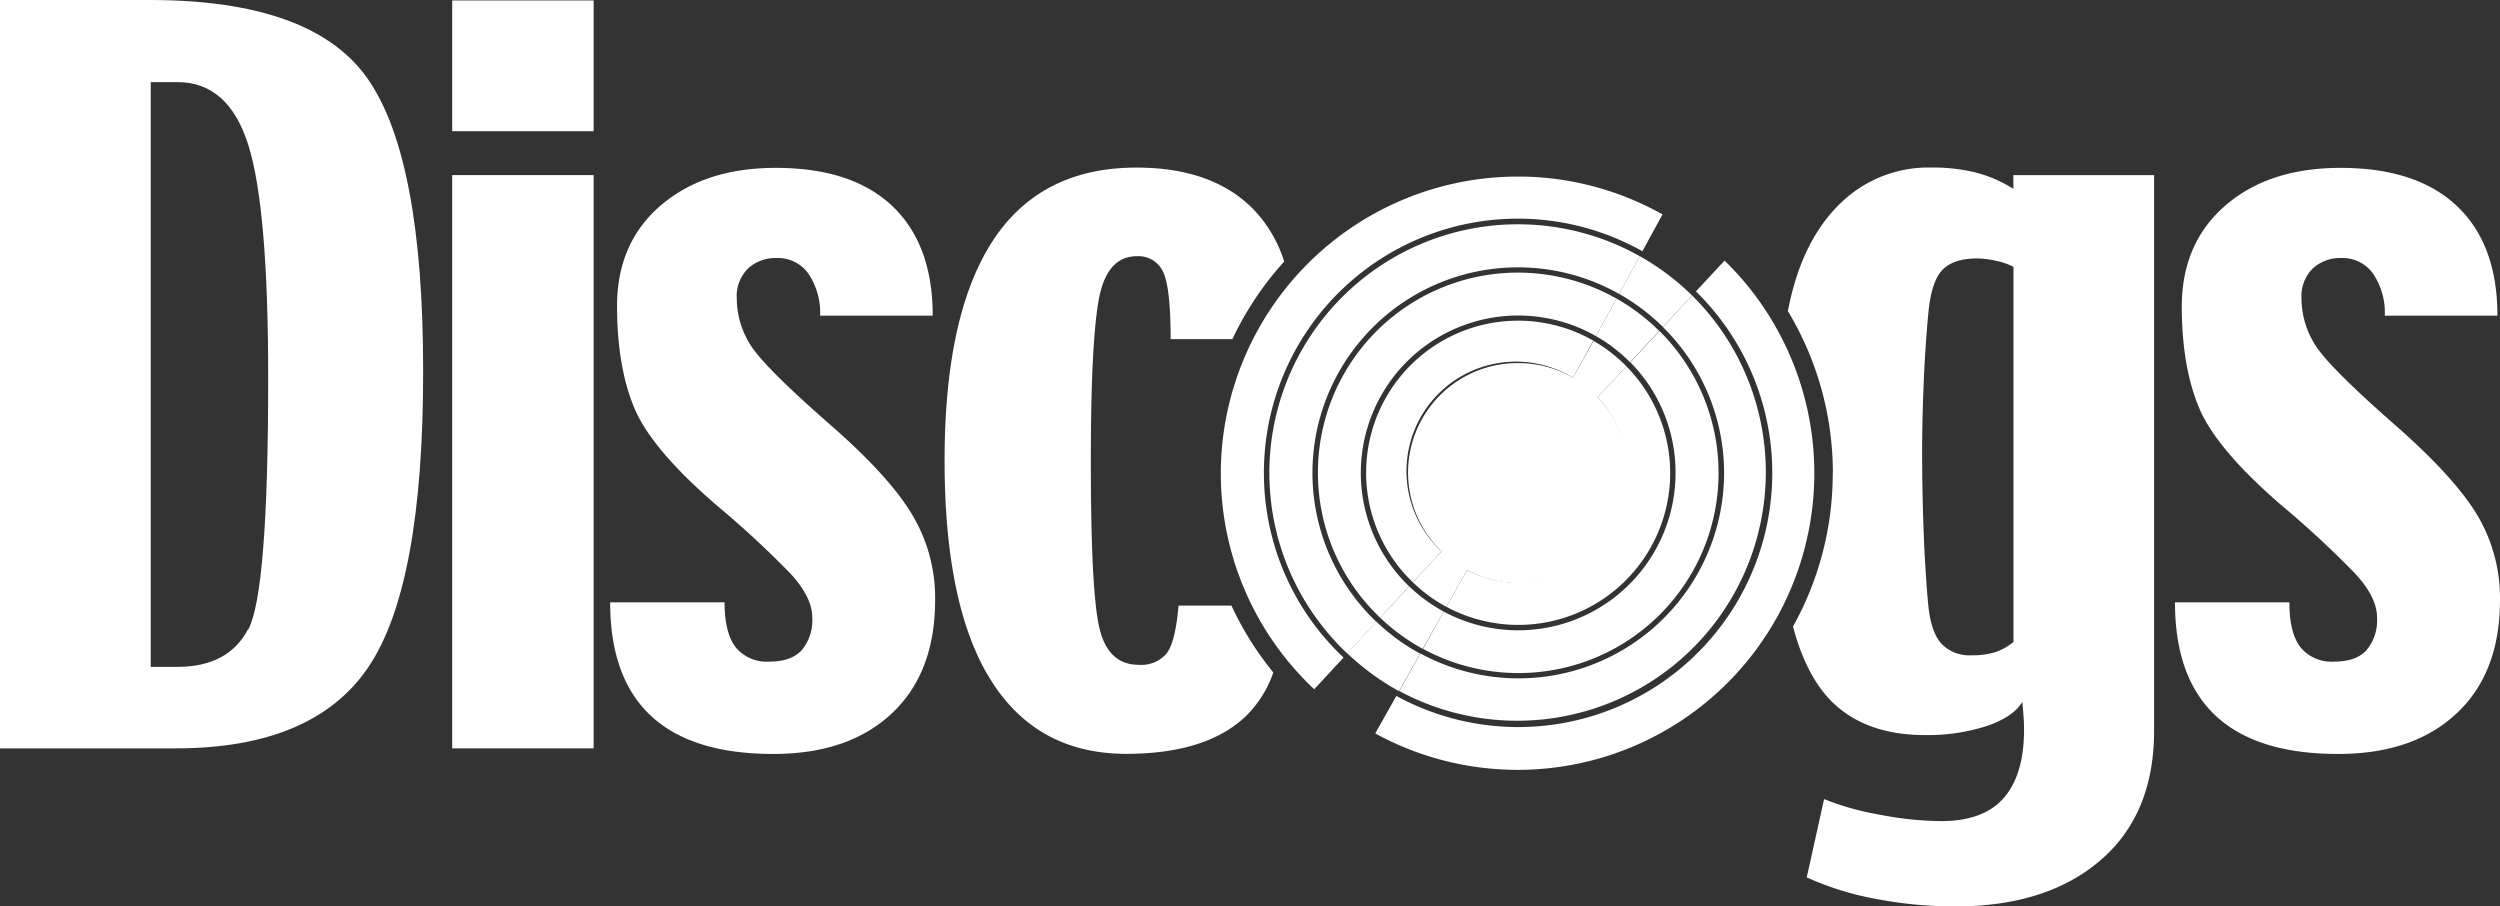 <svg xmlns="http://www.w3.org/2000/svg" viewBox="0 0 456.76 165.61"><rect x="0" y="0" width="456.76" height="165.61" fill="#333333" stroke="none"/><defs><style>.cls-1{fill:#fff;}</style></defs><g id="Layer_2" data-name="Layer 2"><g id="Layer_1-2" data-name="Layer 1"><path class="cls-1" d="M27.3,0H0V136.73H32.07q25.2,0,35.24-14.86t10-54.15q0-38.56-10-53.14T27.3,0Zm18,115q-3.61,6.85-12.92,6.84H27.54V15H32.4q9.39,0,13,11.59T49,69.11q0,39-3.63,45.89Z"/><rect class="cls-1" x="82.62" y="0.08" width="25.84" height="23.89"/><rect class="cls-1" x="82.62" y="31.99" width="25.84" height="104.74"/><path class="cls-1" d="M151.72,77.63Q139.4,66.86,137,62.84a16,16,0,0,1-2.39-8.31,7.08,7.08,0,0,1,2.07-5.48,7.4,7.4,0,0,1,5.22-1.91,6.83,6.83,0,0,1,5.84,2.92,12.83,12.83,0,0,1,2.1,7.61h20.57q0-13-7.36-20t-21.31-7q-13,0-21,6.85t-8,18.36q0,11.12,3.15,18.65t15,17.75a178.78,178.78,0,0,1,13.42,12.4c2.71,2.91,4.09,5.62,4.09,8.11a8.48,8.48,0,0,1-2,6.09c-1.31,1.35-3.25,2-5.84,2a7.35,7.35,0,0,1-6.11-2.57c-1.37-1.74-2.07-4.49-2.07-8.26h-20.9q0,13.83,7.49,20.77t22.32,6.93q13.77,0,21.67-7.43c5.26-4.93,7.89-11.85,7.89-20.7a29.46,29.46,0,0,0-4.16-15.53Q162.58,87.12,151.72,77.63Z"/><path class="cls-1" d="M452.57,94.05q-4.19-6.93-15-16.42-12.3-10.77-14.69-14.79a16,16,0,0,1-2.39-8.31,7.13,7.13,0,0,1,2.06-5.48,7.4,7.4,0,0,1,5.23-1.91,6.82,6.82,0,0,1,5.83,2.92,12.74,12.74,0,0,1,2.1,7.61h20.58q0-13-7.37-20t-21.3-7q-13.06,0-21,6.85t-8,18.36q0,11.12,3.17,18.65t15,17.75a178.49,178.49,0,0,1,13.4,12.4q4.1,4.39,4.1,8.11a8.46,8.46,0,0,1-2,6.09c-1.29,1.35-3.24,2-5.84,2a7.33,7.33,0,0,1-6.1-2.57c-1.39-1.74-2.07-4.49-2.07-8.26h-20.9q0,13.83,7.49,20.77t22.32,6.93q13.76,0,21.66-7.43c5.27-4.93,7.91-11.85,7.91-20.7A29.6,29.6,0,0,0,452.57,94.05Z"/><path class="cls-1" d="M225,110.65h-9.68c-.38,4.51-1.12,7.44-2.23,8.81a6.12,6.12,0,0,1-5.06,2q-5.5,0-7.12-6.53T199.3,84.11q0-21.14,1.42-29.22t7-8.08a4.93,4.93,0,0,1,4.75,2.8q1.41,2.8,1.41,12.35h11.28a57.79,57.79,0,0,1,9.47-14.18,24.46,24.46,0,0,0-5.48-9.39q-7.49-7.77-21.5-7.77-17.6,0-26.33,13.48t-8.74,40q0,26.66,8.43,40.13t24.7,13.5q14.41,0,21.62-6.61a20.31,20.31,0,0,0,5.31-8.26A57,57,0,0,1,225,110.65Z"/><path class="cls-1" d="M334.85,86.47a57.4,57.4,0,0,1-7.26,28q2.34,8.86,6.93,13.56,6.19,6.25,17.13,6.27A35.24,35.24,0,0,0,363,132.64q4.86-1.66,6.48-4.41c.1,1,.18,2,.24,2.79s.08,1.61.08,2.31q0,8.17-3.68,12.43c-2.46,2.83-6.27,4.26-11.46,4.26a60.87,60.87,0,0,1-11.26-1.18A50.16,50.16,0,0,1,333.27,146l-3.17,14.3a54.36,54.36,0,0,0,13,4,76.56,76.56,0,0,0,14.09,1.31q16.76,0,26.57-8.43t9.8-23.71V32H367.85v2.5a24.68,24.68,0,0,0-6.93-3,33.07,33.07,0,0,0-8.05-.89A23,23,0,0,0,337,36.45q-6.53,5.84-9.35,16.12c-.35,1.19-.67,2.64-1,4.26a57.35,57.35,0,0,1,8.22,29.64m33,30.82a10.86,10.86,0,0,1-3.32,1.86,14.11,14.11,0,0,1-4.38.57,7,7,0,0,1-5.46-2.11c-1.27-1.41-2.06-3.7-2.39-6.88q-.49-5-.82-12.47c-.2-5-.32-10.26-.32-15.88,0-3.57.09-7.65.28-12.27s.48-8.92.86-12.92,1.25-6.52,2.59-7.9,3.46-2.07,6.32-2.07a16,16,0,0,1,3.52.45,11.46,11.46,0,0,1,3.12,1.09Z"/><path class="cls-1" d="M251.48,113.59l-5.33,5.77a45.26,45.26,0,0,0,9.46,6.92l3.85-6.86A37.16,37.16,0,0,1,251.48,113.59Z"/><path class="cls-1" d="M303.82,59.73,309.17,54a45.53,45.53,0,0,0-9.58-7.2l-3.78,6.89A37.78,37.78,0,0,1,303.82,59.73Z"/><path class="cls-1" d="M297.82,66.19l5.32-5.72a36.06,36.06,0,0,0-7.81-5.92l-3.75,6.85A28.78,28.78,0,0,1,297.82,66.19Z"/><path class="cls-1" d="M257.46,107.13l-5.3,5.73a37.17,37.17,0,0,0,7.79,5.69l3.83-6.81A29.52,29.52,0,0,1,257.46,107.13Z"/><path class="cls-1" d="M277.36,66.34a20,20,0,0,0-13.92,34.46l-.07-.06-5.23,5.65a27.5,27.5,0,0,0,6.13,4.48l3.78-6.73h0a20,20,0,0,0,23.83-31.56l5.26-5.66a28.21,28.21,0,0,0-6-4.65L287.39,69A19.94,19.94,0,0,0,277.36,66.34Z"/><path class="cls-1" d="M249.6,86.39a27.67,27.67,0,0,0,8.54,20l5.23-5.65.07.06A20,20,0,0,1,287.39,69l3.71-6.77a27.76,27.76,0,0,0-41.5,24.12Z"/><path class="cls-1" d="M297.42,86.39a20,20,0,0,1-29.37,17.75h0l-3.78,6.73a27.75,27.75,0,0,0,32.87-43.95l-5.26,5.66A20,20,0,0,1,297.42,86.39Z"/><path class="cls-1" d="M240.79,86.39a36.49,36.49,0,0,0,11.37,26.47l5.3-5.73A28.75,28.75,0,0,1,291.58,61.4l3.75-6.85a36.54,36.54,0,0,0-54.54,31.84Z"/><path class="cls-1" d="M306.13,86.39a28.75,28.75,0,0,1-42.35,25.35L260,118.55a36.56,36.56,0,0,0,43.19-58.08l-5.32,5.72A28.65,28.65,0,0,1,306.13,86.39Z"/><path class="cls-1" d="M315,86.39a37.57,37.57,0,0,1-55.49,33l-3.85,6.86A45.42,45.42,0,0,0,309.17,54l-5.35,5.75A37.44,37.44,0,0,1,315,86.39Z"/><path class="cls-1" d="M231.92,86.39a45.31,45.31,0,0,0,14.23,33l5.33-5.77A37.55,37.55,0,0,1,295.81,53.7l3.78-6.89a45.41,45.41,0,0,0-67.67,39.61Z"/><path class="cls-1" d="M315.07,47.63l-5.22,5.61a46.42,46.42,0,0,1-54.73,73.91L251.26,134a54.2,54.2,0,0,0,63.81-86.4Z"/><path class="cls-1" d="M230.92,86.39A46.41,46.41,0,0,1,300.07,45.9l3.68-6.73a54,54,0,0,0-25.6-6.91h-.88A54.29,54.29,0,0,0,223.05,86h0v.52a54.11,54.11,0,0,0,17.06,39.41l5.36-5.79A46.3,46.3,0,0,1,230.92,86.39Z"/></g></g></svg>